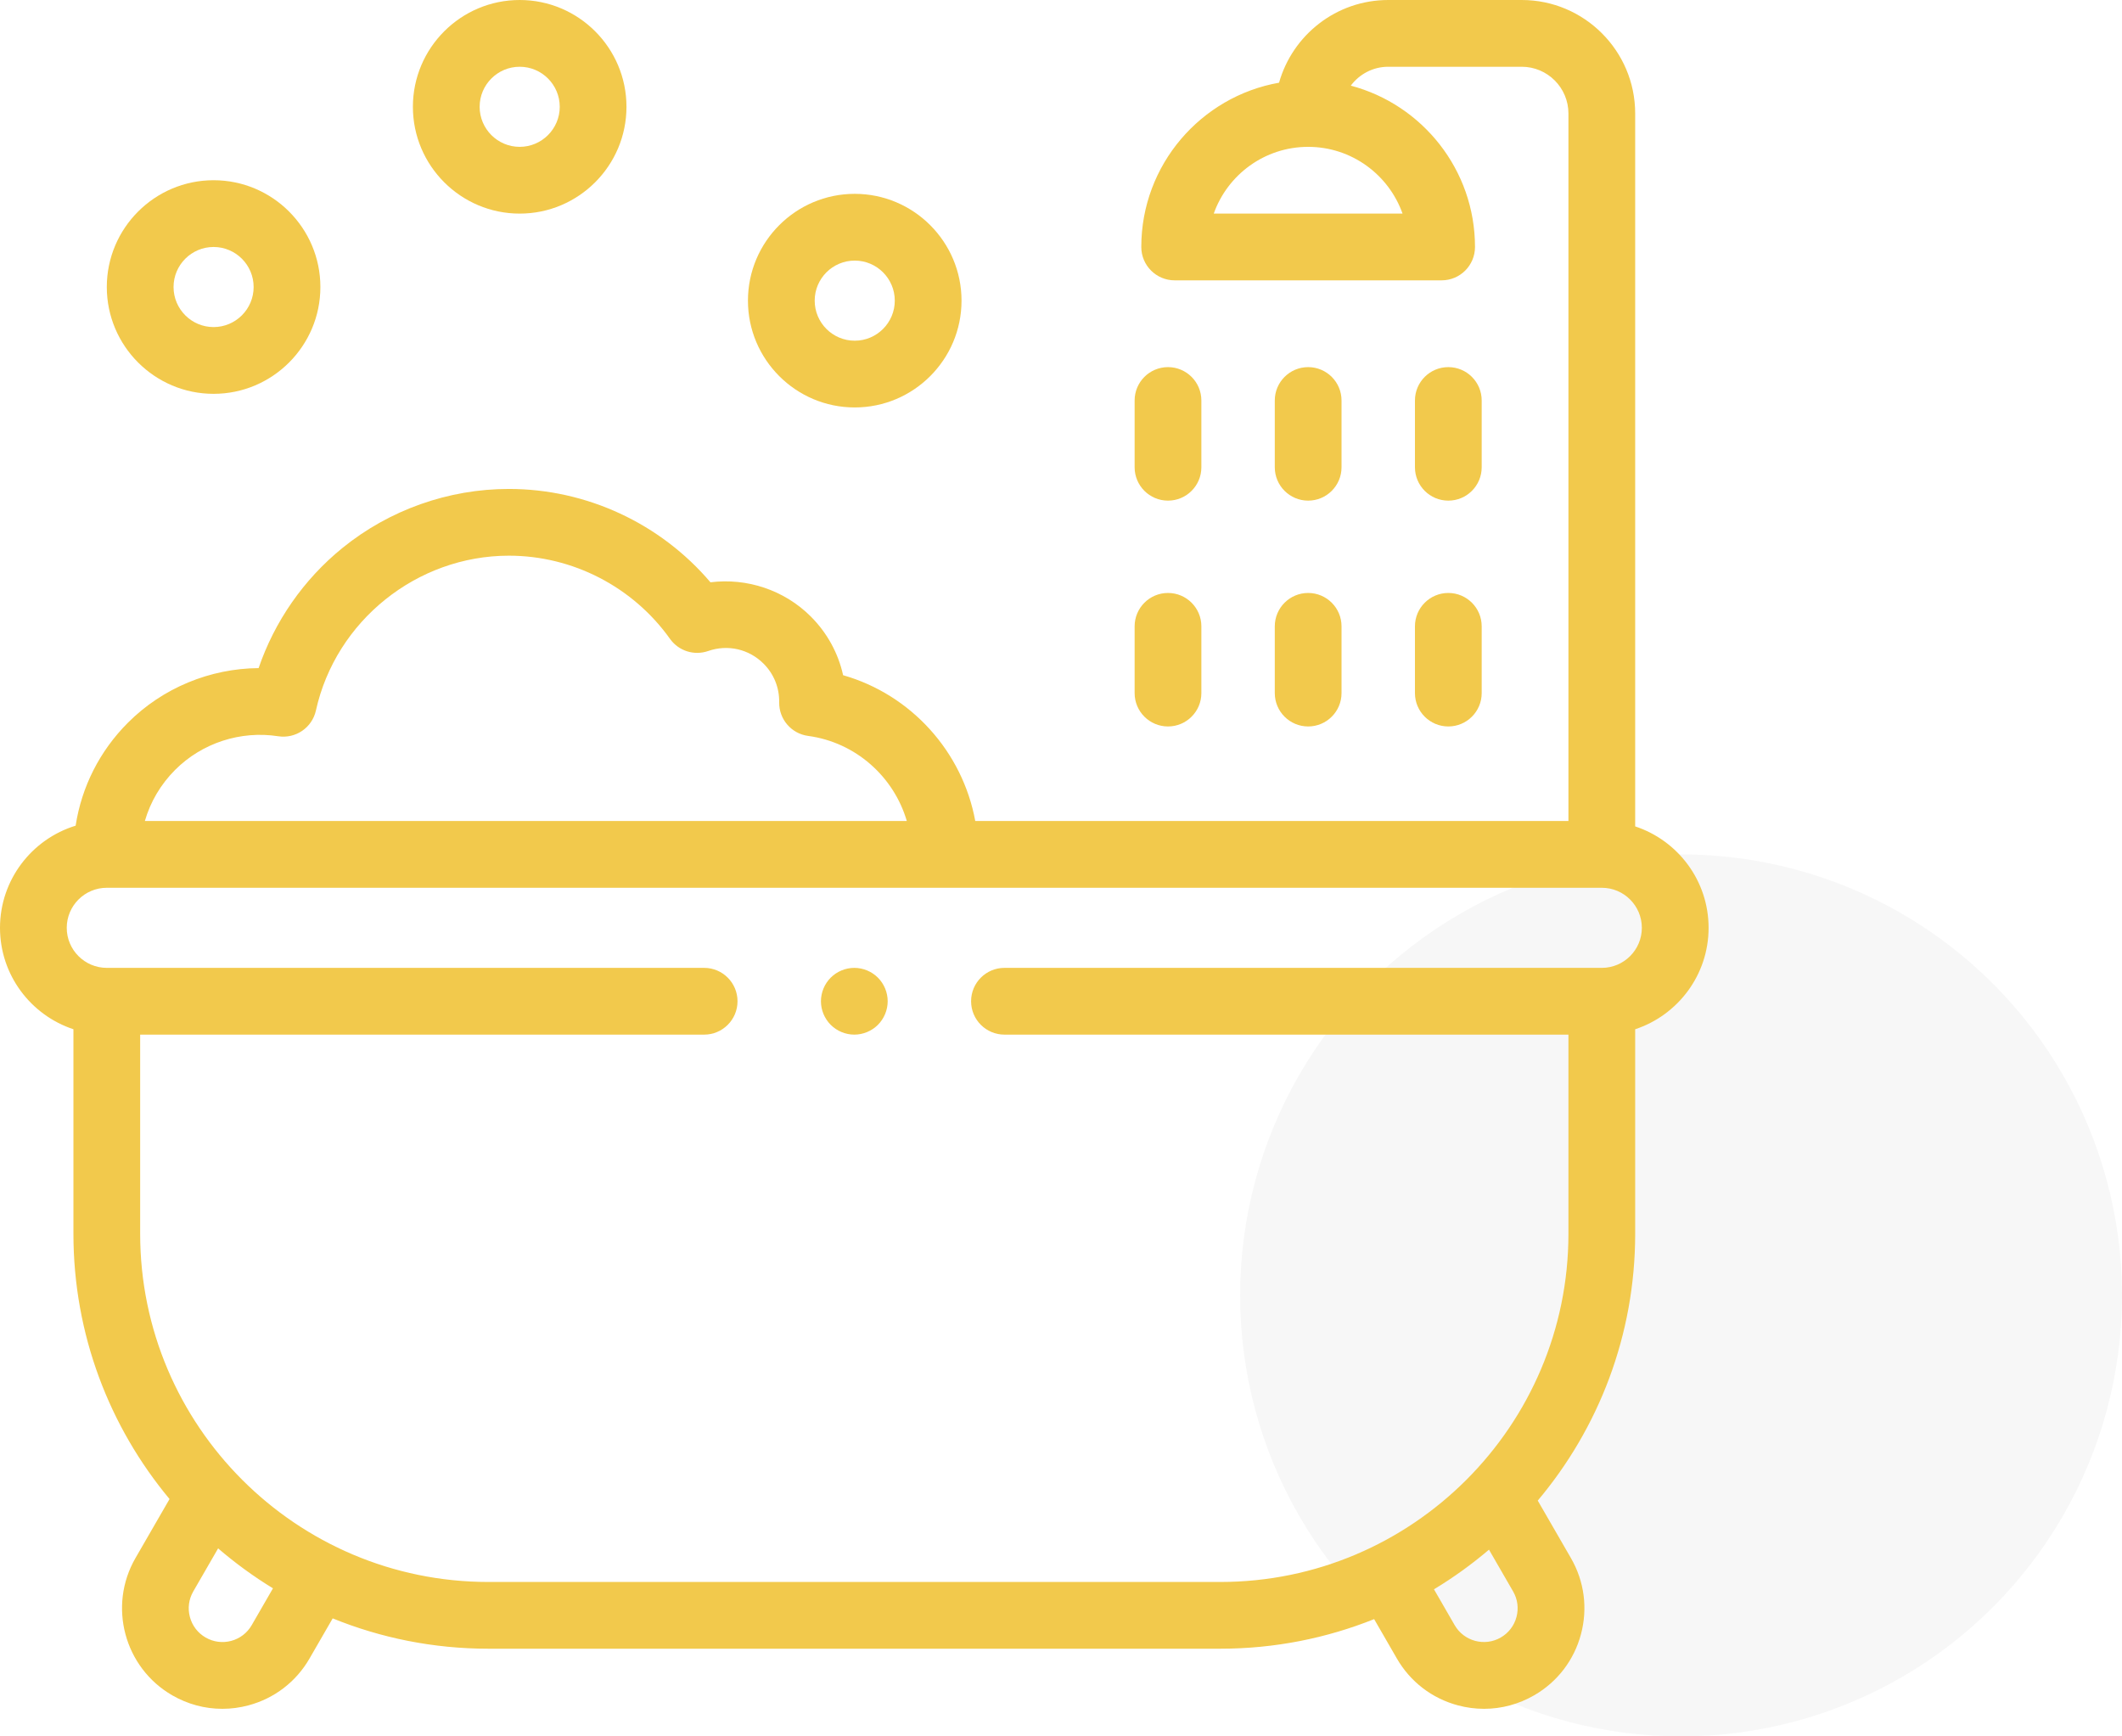 <svg width="154" height="126" viewBox="0 0 154 126" fill="none" xmlns="http://www.w3.org/2000/svg">
<circle cx="122" cy="94" r="32" fill="#F7F7F7"/>
<g clip-path="url(#clip0)">
<g filter="url(#filter0_d)">
<path d="M92.515 50.294C92.515 51.631 93.6 52.715 94.937 52.715C96.274 52.715 97.359 51.631 97.359 50.294V45.45C97.359 44.112 96.274 43.028 94.937 43.028C93.6 43.028 92.515 44.112 92.515 45.45V50.294Z" fill="#F2C94C"/>
</g>
<g filter="url(#filter1_d)">
<path d="M94.937 36.328C96.274 36.328 97.359 35.243 97.359 33.906V29.062C97.359 27.724 96.274 26.64 94.937 26.64C93.6 26.64 92.515 27.724 92.515 29.062V33.906C92.515 35.243 93.599 36.328 94.937 36.328Z" fill="#F2C94C"/>
</g>
<g filter="url(#filter2_d)">
<path d="M102.687 50.294C102.687 51.631 103.771 52.715 105.109 52.715C106.446 52.715 107.531 51.631 107.531 50.294V45.45C107.531 44.112 106.446 43.028 105.109 43.028C103.771 43.028 102.687 44.112 102.687 45.45V50.294Z" fill="#F2C94C"/>
</g>
<g filter="url(#filter3_d)">
<path d="M105.109 36.328C106.446 36.328 107.531 35.243 107.531 33.906V29.062C107.531 27.724 106.446 26.64 105.109 26.64C103.771 26.64 102.687 27.724 102.687 29.062V33.906C102.687 35.243 103.771 36.328 105.109 36.328Z" fill="#F2C94C"/>
</g>
<g filter="url(#filter4_d)">
<path d="M84.765 52.715C86.103 52.715 87.187 51.631 87.187 50.294V45.45C87.187 44.112 86.103 43.028 84.765 43.028C83.428 43.028 82.343 44.112 82.343 45.45V50.294C82.343 51.631 83.428 52.715 84.765 52.715Z" fill="#F2C94C"/>
</g>
<g filter="url(#filter5_d)">
<path d="M84.765 36.328C86.103 36.328 87.187 35.243 87.187 33.906V29.062C87.187 27.724 86.103 26.64 84.765 26.64C83.428 26.64 82.343 27.724 82.343 29.062V33.906C82.343 35.243 83.428 36.328 84.765 36.328Z" fill="#F2C94C"/>
</g>
<g filter="url(#filter6_d)">
<path d="M62.031 29.566C66.304 29.566 69.781 26.09 69.781 21.816C69.781 17.543 66.304 14.066 62.031 14.066C57.757 14.066 54.281 17.543 54.281 21.816C54.281 26.09 57.757 29.566 62.031 29.566ZM62.031 18.91C63.633 18.91 64.937 20.214 64.937 21.816C64.937 23.419 63.633 24.723 62.031 24.723C60.428 24.723 59.125 23.419 59.125 21.816C59.125 20.214 60.428 18.91 62.031 18.91Z" fill="#F2C94C"/>
</g>
<g filter="url(#filter7_d)">
<path d="M37.715 15.5C41.989 15.5 45.465 12.023 45.465 7.75C45.465 3.477 41.989 0 37.715 0C33.442 0 29.965 3.477 29.965 7.75C29.965 12.023 33.442 15.5 37.715 15.5ZM37.715 4.844C39.318 4.844 40.622 6.147 40.622 7.75C40.622 9.352 39.318 10.656 37.715 10.656C36.113 10.656 34.809 9.352 34.809 7.75C34.809 6.147 36.113 4.844 37.715 4.844Z" fill="#F2C94C"/>
</g>
<g filter="url(#filter8_d)">
<path d="M15.501 28.578C19.774 28.578 23.251 25.101 23.251 20.828C23.251 16.555 19.774 13.078 15.501 13.078C11.228 13.078 7.751 16.555 7.751 20.828C7.751 25.101 11.228 28.578 15.501 28.578ZM15.501 17.922C17.103 17.922 18.407 19.226 18.407 20.828C18.407 22.43 17.103 23.734 15.501 23.734C13.898 23.734 12.595 22.43 12.595 20.828C12.595 19.226 13.898 17.922 15.501 17.922Z" fill="#F2C94C"/>
</g>
<g filter="url(#filter9_d)">
<path d="M62 70.233C61.363 70.233 60.738 70.492 60.288 70.942C59.837 71.393 59.578 72.018 59.578 72.655C59.578 73.292 59.837 73.917 60.288 74.367C60.738 74.817 61.363 75.077 62 75.077C62.637 75.077 63.262 74.817 63.712 74.367C64.162 73.917 64.422 73.292 64.422 72.655C64.422 72.018 64.163 71.393 63.712 70.942C63.262 70.492 62.637 70.233 62 70.233Z" fill="#F2C94C"/>
</g>
<g filter="url(#filter10_d)">
<path d="M123.998 67.327C123.998 63.899 121.761 60.986 118.67 59.967V8.234C118.67 3.694 114.976 0 110.436 0H100.749C96.982 0 93.801 2.542 92.825 6.001C87.151 7.003 82.827 11.965 82.827 17.922C82.827 19.259 83.912 20.343 85.249 20.343H104.623C105.961 20.343 107.045 19.259 107.045 17.922C107.045 12.314 103.213 7.586 98.031 6.215C98.65 5.385 99.636 4.844 100.749 4.844H110.436C112.305 4.844 113.826 6.365 113.826 8.234V59.577H70.778C69.856 54.548 66.123 50.405 61.187 48.996C60.833 47.394 60.031 45.925 58.84 44.734C56.92 42.815 54.204 41.922 51.56 42.254C47.93 37.985 42.575 35.48 36.933 35.48C32.539 35.48 28.244 37.004 24.84 39.772C22.035 42.051 19.927 45.091 18.768 48.481C15.242 48.508 11.812 49.915 9.289 52.438C7.233 54.493 5.923 57.095 5.489 59.915C2.316 60.885 0 63.84 0 67.327C0 70.754 2.238 73.667 5.329 74.687V89.527C5.329 96.841 7.951 103.554 12.304 108.777L9.832 113.059C7.821 116.541 9.019 121.009 12.501 123.02C13.624 123.668 14.871 124 16.135 124C16.768 124 17.406 123.916 18.034 123.748C19.916 123.244 21.488 122.037 22.462 120.351L24.144 117.437C27.634 118.855 31.447 119.638 35.44 119.638H88.559C92.502 119.638 96.27 118.875 99.725 117.491L101.376 120.351C102.35 122.037 103.922 123.244 105.803 123.748C106.432 123.916 107.069 124 107.703 124C108.966 124 110.213 123.668 111.337 123.02C113.024 122.046 114.23 120.473 114.734 118.592C115.238 116.711 114.98 114.745 114.006 113.059L111.599 108.89C116.009 103.651 118.67 96.894 118.67 89.527V74.687C121.761 73.667 123.998 70.754 123.998 67.327ZM101.787 15.5H88.086C89.085 12.68 91.779 10.656 94.936 10.656C98.094 10.656 100.787 12.68 101.787 15.5ZM12.714 55.862C14.664 53.913 17.46 53.002 20.191 53.426C21.456 53.621 22.651 52.804 22.927 51.557C24.368 45.048 30.259 40.323 36.933 40.323C41.561 40.323 45.931 42.58 48.624 46.359C49.249 47.236 50.378 47.595 51.395 47.24C52.813 46.746 54.354 47.097 55.415 48.159C56.163 48.906 56.565 49.902 56.548 50.962C56.529 52.19 57.431 53.238 58.647 53.401C62.1 53.866 64.868 56.359 65.81 59.577H10.513C10.914 58.187 11.663 56.913 12.714 55.862ZM18.267 117.929C17.94 118.495 17.412 118.9 16.78 119.07C16.149 119.239 15.489 119.152 14.922 118.825C14.356 118.498 13.951 117.97 13.782 117.339C13.612 116.707 13.699 116.047 14.026 115.481L15.829 112.358C17.073 113.427 18.404 114.398 19.81 115.256L18.267 117.929ZM110.055 117.339C109.886 117.97 109.481 118.498 108.915 118.825C107.746 119.5 106.245 119.098 105.57 117.929L104.068 115.327C105.478 114.476 106.813 113.513 108.06 112.45L109.811 115.481C110.138 116.047 110.225 116.707 110.055 117.339ZM116.248 70.233H72.897C71.559 70.233 70.475 71.317 70.475 72.655C70.475 73.992 71.559 75.077 72.897 75.077H113.826V89.527C113.826 103.46 102.491 114.795 88.559 114.795H35.44C21.507 114.795 10.172 103.459 10.172 89.527V75.077H51.102C52.439 75.077 53.524 73.992 53.524 72.655C53.524 71.317 52.439 70.233 51.102 70.233H7.75C6.148 70.233 4.844 68.929 4.844 67.327C4.844 65.724 6.148 64.421 7.75 64.421H116.248C117.851 64.421 119.154 65.724 119.154 67.327C119.154 68.929 117.851 70.233 116.248 70.233Z" fill="#F2C94C"/>
</g>
</g>
<defs>
<filter id="filter0_d" x="84.515" y="35.028" width="20.844" height="25.688" filterUnits="userSpaceOnUse" color-interpolation-filters="sRGB">
<feFlood flood-opacity="0" result="BackgroundImageFix"/>
<feColorMatrix in="SourceAlpha" type="matrix" values="0 0 0 0 0 0 0 0 0 0 0 0 0 0 0 0 0 0 127 0"/>
<feOffset/>
<feGaussianBlur stdDeviation="4"/>
<feColorMatrix type="matrix" values="0 0 0 0 0.949 0 0 0 0 0.788 0 0 0 0 0.298 0 0 0 0.25 0"/>
<feBlend mode="normal" in2="BackgroundImageFix" result="effect1_dropShadow"/>
<feBlend mode="normal" in="SourceGraphic" in2="effect1_dropShadow" result="shape"/>
</filter>
<filter id="filter1_d" x="84.515" y="18.64" width="20.844" height="25.688" filterUnits="userSpaceOnUse" color-interpolation-filters="sRGB">
<feFlood flood-opacity="0" result="BackgroundImageFix"/>
<feColorMatrix in="SourceAlpha" type="matrix" values="0 0 0 0 0 0 0 0 0 0 0 0 0 0 0 0 0 0 127 0"/>
<feOffset/>
<feGaussianBlur stdDeviation="4"/>
<feColorMatrix type="matrix" values="0 0 0 0 0.949 0 0 0 0 0.788 0 0 0 0 0.298 0 0 0 0.25 0"/>
<feBlend mode="normal" in2="BackgroundImageFix" result="effect1_dropShadow"/>
<feBlend mode="normal" in="SourceGraphic" in2="effect1_dropShadow" result="shape"/>
</filter>
<filter id="filter2_d" x="94.687" y="35.028" width="20.844" height="25.688" filterUnits="userSpaceOnUse" color-interpolation-filters="sRGB">
<feFlood flood-opacity="0" result="BackgroundImageFix"/>
<feColorMatrix in="SourceAlpha" type="matrix" values="0 0 0 0 0 0 0 0 0 0 0 0 0 0 0 0 0 0 127 0"/>
<feOffset/>
<feGaussianBlur stdDeviation="4"/>
<feColorMatrix type="matrix" values="0 0 0 0 0.949 0 0 0 0 0.788 0 0 0 0 0.298 0 0 0 0.25 0"/>
<feBlend mode="normal" in2="BackgroundImageFix" result="effect1_dropShadow"/>
<feBlend mode="normal" in="SourceGraphic" in2="effect1_dropShadow" result="shape"/>
</filter>
<filter id="filter3_d" x="94.687" y="18.64" width="20.844" height="25.688" filterUnits="userSpaceOnUse" color-interpolation-filters="sRGB">
<feFlood flood-opacity="0" result="BackgroundImageFix"/>
<feColorMatrix in="SourceAlpha" type="matrix" values="0 0 0 0 0 0 0 0 0 0 0 0 0 0 0 0 0 0 127 0"/>
<feOffset/>
<feGaussianBlur stdDeviation="4"/>
<feColorMatrix type="matrix" values="0 0 0 0 0.949 0 0 0 0 0.788 0 0 0 0 0.298 0 0 0 0.25 0"/>
<feBlend mode="normal" in2="BackgroundImageFix" result="effect1_dropShadow"/>
<feBlend mode="normal" in="SourceGraphic" in2="effect1_dropShadow" result="shape"/>
</filter>
<filter id="filter4_d" x="74.343" y="35.028" width="20.844" height="25.688" filterUnits="userSpaceOnUse" color-interpolation-filters="sRGB">
<feFlood flood-opacity="0" result="BackgroundImageFix"/>
<feColorMatrix in="SourceAlpha" type="matrix" values="0 0 0 0 0 0 0 0 0 0 0 0 0 0 0 0 0 0 127 0"/>
<feOffset/>
<feGaussianBlur stdDeviation="4"/>
<feColorMatrix type="matrix" values="0 0 0 0 0.949 0 0 0 0 0.788 0 0 0 0 0.298 0 0 0 0.25 0"/>
<feBlend mode="normal" in2="BackgroundImageFix" result="effect1_dropShadow"/>
<feBlend mode="normal" in="SourceGraphic" in2="effect1_dropShadow" result="shape"/>
</filter>
<filter id="filter5_d" x="74.343" y="18.64" width="20.844" height="25.688" filterUnits="userSpaceOnUse" color-interpolation-filters="sRGB">
<feFlood flood-opacity="0" result="BackgroundImageFix"/>
<feColorMatrix in="SourceAlpha" type="matrix" values="0 0 0 0 0 0 0 0 0 0 0 0 0 0 0 0 0 0 127 0"/>
<feOffset/>
<feGaussianBlur stdDeviation="4"/>
<feColorMatrix type="matrix" values="0 0 0 0 0.949 0 0 0 0 0.788 0 0 0 0 0.298 0 0 0 0.25 0"/>
<feBlend mode="normal" in2="BackgroundImageFix" result="effect1_dropShadow"/>
<feBlend mode="normal" in="SourceGraphic" in2="effect1_dropShadow" result="shape"/>
</filter>
<filter id="filter6_d" x="46.281" y="6.067" width="31.5" height="31.5" filterUnits="userSpaceOnUse" color-interpolation-filters="sRGB">
<feFlood flood-opacity="0" result="BackgroundImageFix"/>
<feColorMatrix in="SourceAlpha" type="matrix" values="0 0 0 0 0 0 0 0 0 0 0 0 0 0 0 0 0 0 127 0"/>
<feOffset/>
<feGaussianBlur stdDeviation="4"/>
<feColorMatrix type="matrix" values="0 0 0 0 0.949 0 0 0 0 0.788 0 0 0 0 0.298 0 0 0 0.25 0"/>
<feBlend mode="normal" in2="BackgroundImageFix" result="effect1_dropShadow"/>
<feBlend mode="normal" in="SourceGraphic" in2="effect1_dropShadow" result="shape"/>
</filter>
<filter id="filter7_d" x="21.965" y="-8" width="31.5" height="31.5" filterUnits="userSpaceOnUse" color-interpolation-filters="sRGB">
<feFlood flood-opacity="0" result="BackgroundImageFix"/>
<feColorMatrix in="SourceAlpha" type="matrix" values="0 0 0 0 0 0 0 0 0 0 0 0 0 0 0 0 0 0 127 0"/>
<feOffset/>
<feGaussianBlur stdDeviation="4"/>
<feColorMatrix type="matrix" values="0 0 0 0 0.949 0 0 0 0 0.788 0 0 0 0 0.298 0 0 0 0.25 0"/>
<feBlend mode="normal" in2="BackgroundImageFix" result="effect1_dropShadow"/>
<feBlend mode="normal" in="SourceGraphic" in2="effect1_dropShadow" result="shape"/>
</filter>
<filter id="filter8_d" x="-0.249" y="5.078" width="31.5" height="31.5" filterUnits="userSpaceOnUse" color-interpolation-filters="sRGB">
<feFlood flood-opacity="0" result="BackgroundImageFix"/>
<feColorMatrix in="SourceAlpha" type="matrix" values="0 0 0 0 0 0 0 0 0 0 0 0 0 0 0 0 0 0 127 0"/>
<feOffset/>
<feGaussianBlur stdDeviation="4"/>
<feColorMatrix type="matrix" values="0 0 0 0 0.949 0 0 0 0 0.788 0 0 0 0 0.298 0 0 0 0.25 0"/>
<feBlend mode="normal" in2="BackgroundImageFix" result="effect1_dropShadow"/>
<feBlend mode="normal" in="SourceGraphic" in2="effect1_dropShadow" result="shape"/>
</filter>
<filter id="filter9_d" x="51.578" y="62.233" width="20.844" height="20.844" filterUnits="userSpaceOnUse" color-interpolation-filters="sRGB">
<feFlood flood-opacity="0" result="BackgroundImageFix"/>
<feColorMatrix in="SourceAlpha" type="matrix" values="0 0 0 0 0 0 0 0 0 0 0 0 0 0 0 0 0 0 127 0"/>
<feOffset/>
<feGaussianBlur stdDeviation="4"/>
<feColorMatrix type="matrix" values="0 0 0 0 0.949 0 0 0 0 0.788 0 0 0 0 0.298 0 0 0 0.25 0"/>
<feBlend mode="normal" in2="BackgroundImageFix" result="effect1_dropShadow"/>
<feBlend mode="normal" in="SourceGraphic" in2="effect1_dropShadow" result="shape"/>
</filter>
<filter id="filter10_d" x="-8" y="-8" width="139.998" height="140" filterUnits="userSpaceOnUse" color-interpolation-filters="sRGB">
<feFlood flood-opacity="0" result="BackgroundImageFix"/>
<feColorMatrix in="SourceAlpha" type="matrix" values="0 0 0 0 0 0 0 0 0 0 0 0 0 0 0 0 0 0 127 0"/>
<feOffset/>
<feGaussianBlur stdDeviation="4"/>
<feColorMatrix type="matrix" values="0 0 0 0 0.949 0 0 0 0 0.788 0 0 0 0 0.298 0 0 0 0.25 0"/>
<feBlend mode="normal" in2="BackgroundImageFix" result="effect1_dropShadow"/>
<feBlend mode="normal" in="SourceGraphic" in2="effect1_dropShadow" result="shape"/>
</filter>
<clipPath id="clip0">
<rect width="124" height="124" fill="white"/>
</clipPath>
</defs>
</svg>
